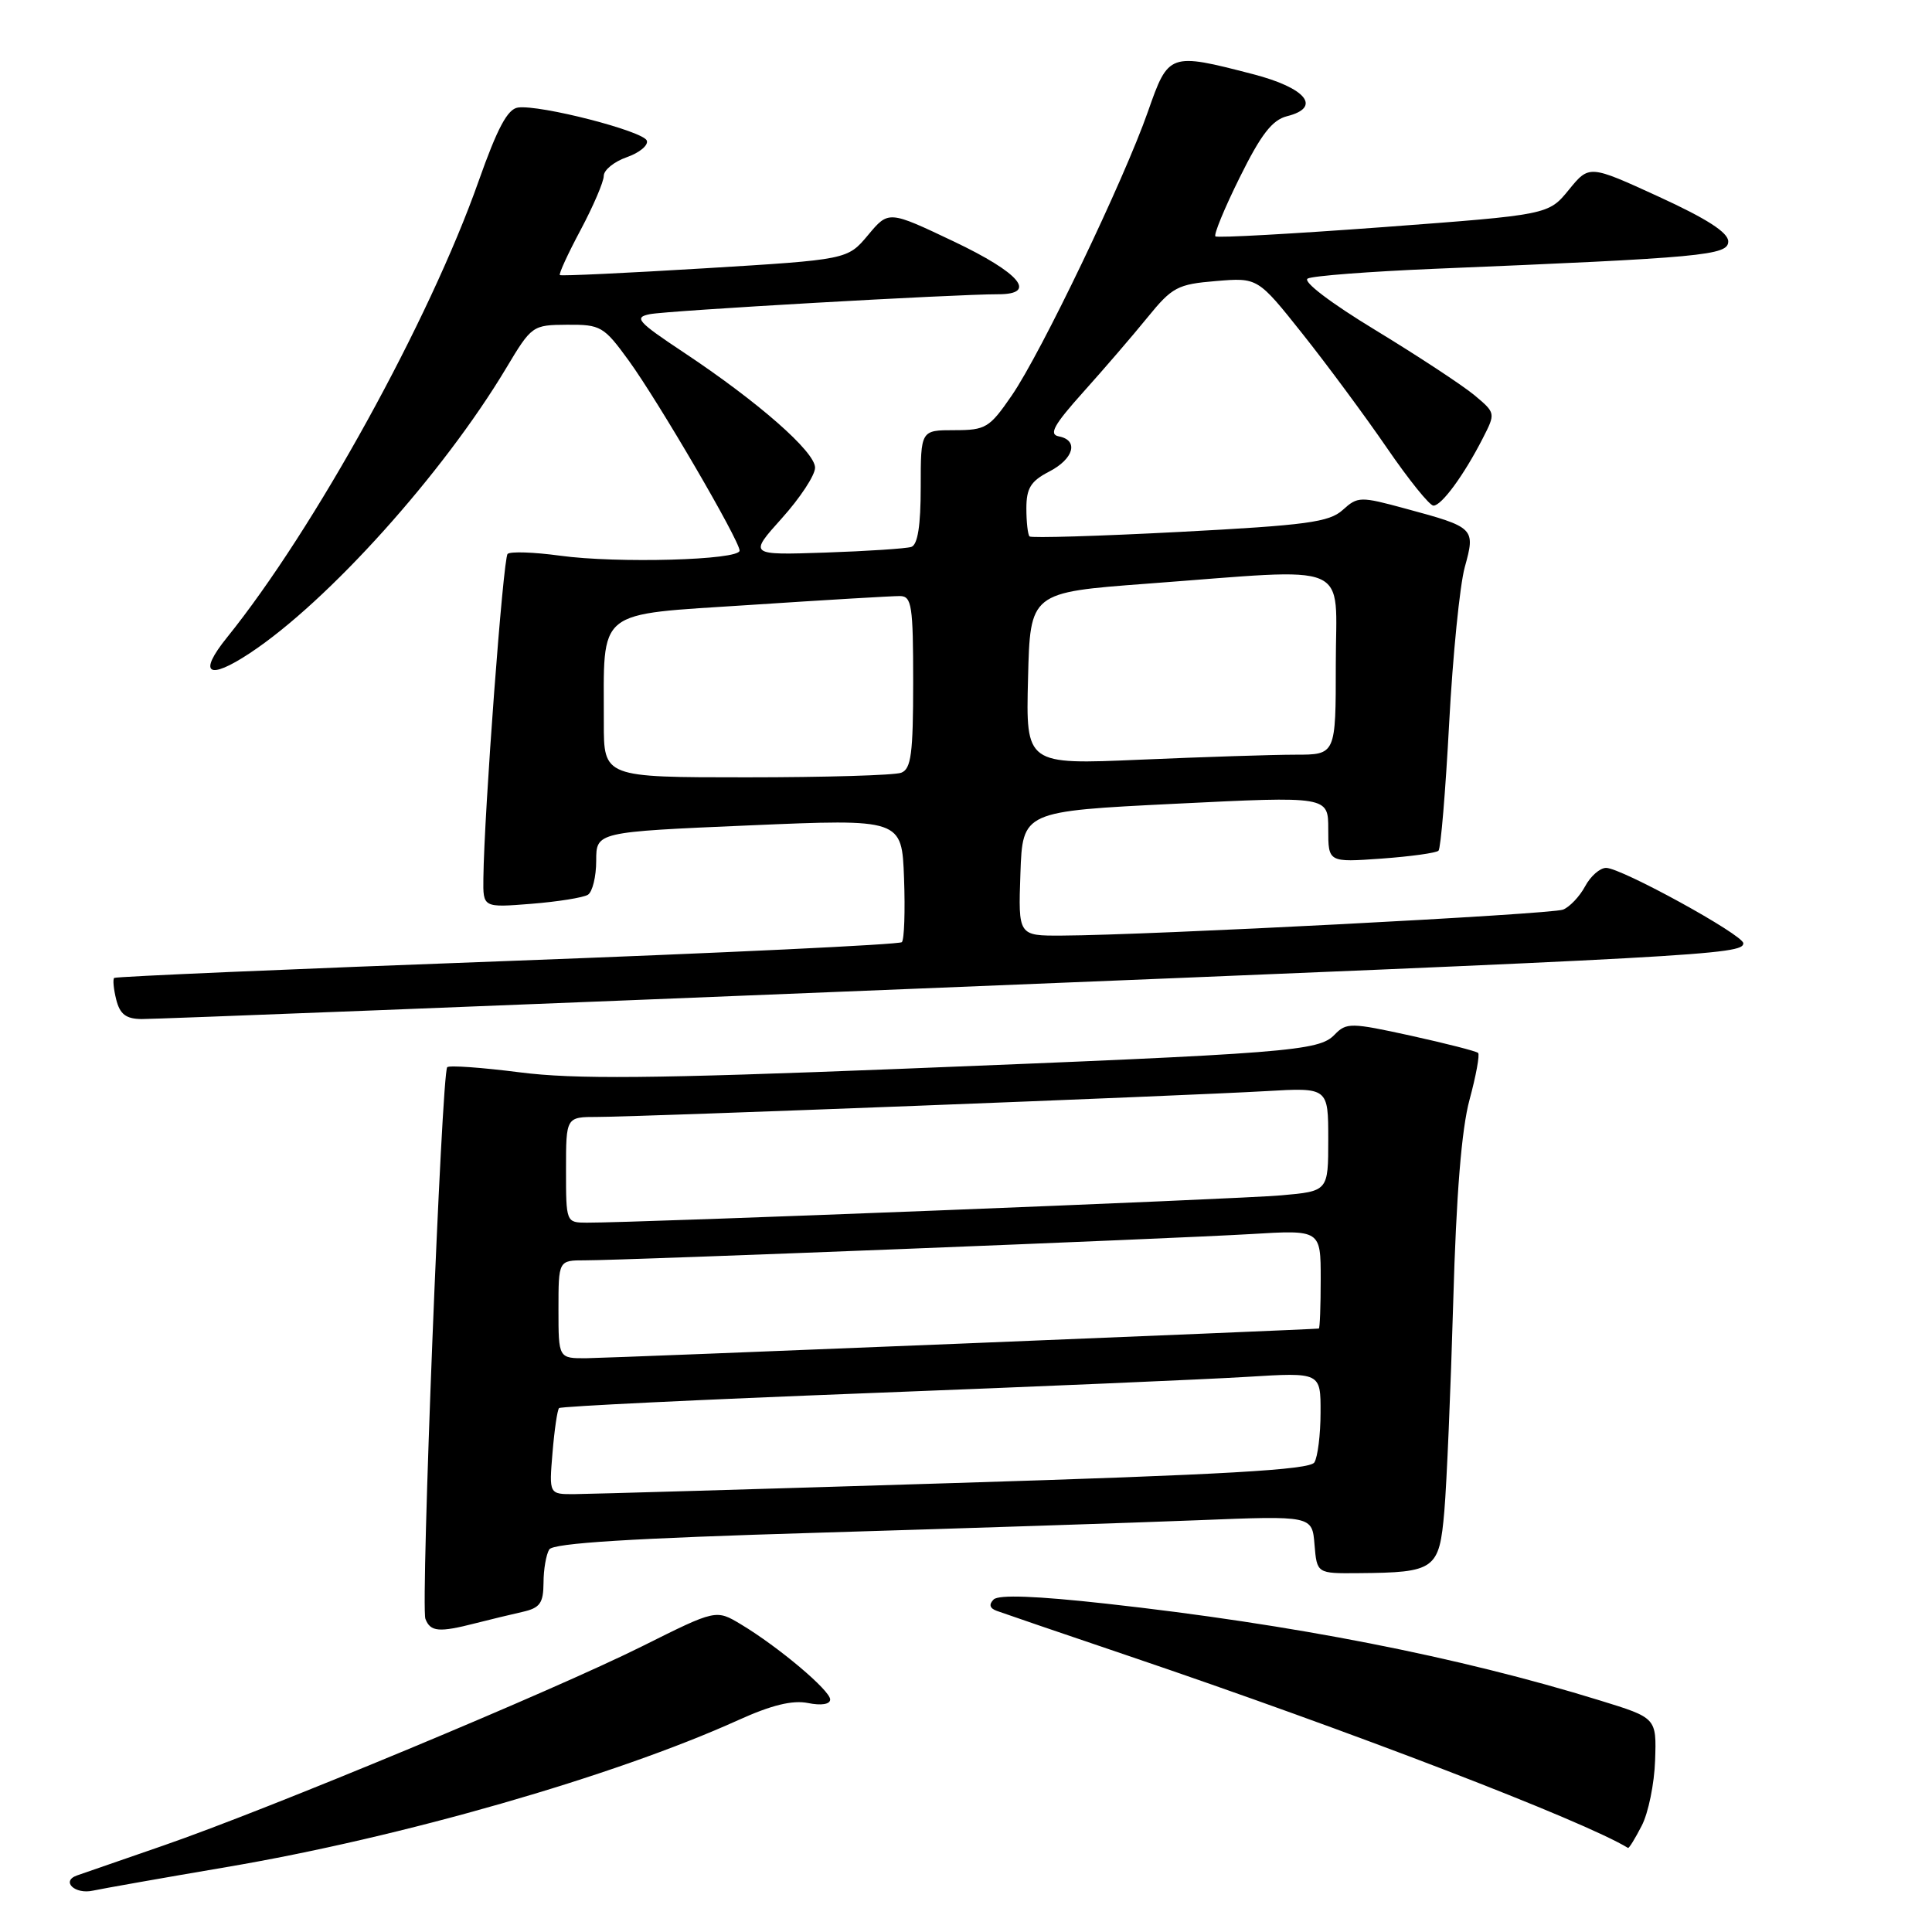 <?xml version="1.0" encoding="UTF-8" standalone="no"?>
<!DOCTYPE svg PUBLIC "-//W3C//DTD SVG 1.1//EN" "http://www.w3.org/Graphics/SVG/1.1/DTD/svg11.dtd" >
<svg xmlns="http://www.w3.org/2000/svg" xmlns:xlink="http://www.w3.org/1999/xlink" version="1.1" viewBox="0 0 256 256">
 <g >
 <path fill="currentColor"
d=" M 30.00 247.40 C 53.18 243.47 81.34 235.38 97.81 227.93 C 102.22 225.93 105.00 225.25 107.06 225.66 C 108.83 226.02 110.00 225.83 110.00 225.19 C 110.00 223.99 103.15 218.22 98.19 215.24 C 94.88 213.25 94.88 213.25 85.19 218.09 C 73.39 223.99 35.53 239.75 21.63 244.55 C 16.06 246.47 10.91 248.26 10.19 248.51 C 8.05 249.28 9.93 251.05 12.31 250.52 C 13.52 250.26 21.47 248.85 30.00 247.40 Z  M 217.53 241.93 C 218.41 240.25 219.21 236.34 219.31 233.25 C 219.50 227.63 219.50 227.63 212.00 225.32 C 193.23 219.52 171.38 215.24 146.55 212.49 C 137.34 211.47 132.32 211.28 131.66 211.94 C 131.00 212.60 131.14 213.11 132.08 213.45 C 132.86 213.74 140.70 216.42 149.50 219.40 C 179.09 229.43 209.79 241.24 215.72 244.86 C 215.85 244.94 216.66 243.62 217.53 241.93 Z  M 63.00 215.09 C 64.92 214.60 67.74 213.92 69.25 213.58 C 71.55 213.06 72.00 212.43 72.02 209.73 C 72.02 207.95 72.37 205.97 72.78 205.31 C 73.32 204.47 83.63 203.83 108.52 203.09 C 127.76 202.51 150.33 201.77 158.68 201.44 C 173.87 200.83 173.87 200.83 174.18 204.67 C 174.50 208.50 174.50 208.50 180.00 208.45 C 190.18 208.37 190.71 207.98 191.38 200.26 C 191.70 196.54 192.23 184.05 192.56 172.50 C 192.96 158.30 193.66 149.63 194.72 145.72 C 195.58 142.55 196.09 139.76 195.86 139.52 C 195.63 139.29 191.63 138.27 186.97 137.24 C 178.98 135.49 178.41 135.48 176.84 137.10 C 174.74 139.28 171.02 139.57 119.25 141.63 C 86.37 142.93 76.15 143.02 68.87 142.09 C 63.85 141.45 59.53 141.14 59.26 141.41 C 58.52 142.15 55.72 212.82 56.37 214.51 C 57.03 216.23 58.17 216.33 63.00 215.09 Z  M 122.00 130.98 C 225.64 126.78 231.00 126.49 231.00 124.99 C 231.00 123.88 214.83 115.00 212.82 115.00 C 212.00 115.00 210.75 116.10 210.03 117.45 C 209.31 118.79 207.99 120.18 207.11 120.53 C 205.54 121.15 152.22 123.92 140.71 123.97 C 134.92 124.00 134.92 124.00 135.21 115.75 C 135.50 107.50 135.50 107.50 155.75 106.50 C 176.00 105.50 176.00 105.50 176.00 109.88 C 176.00 114.27 176.00 114.27 183.04 113.77 C 186.91 113.49 190.31 113.02 190.61 112.72 C 190.91 112.42 191.54 104.83 192.02 95.84 C 192.50 86.85 193.43 77.54 194.09 75.15 C 195.52 69.98 195.41 69.87 186.26 67.40 C 180.23 65.76 179.91 65.77 177.91 67.58 C 176.13 69.19 173.12 69.60 156.34 70.48 C 145.61 71.04 136.64 71.31 136.42 71.08 C 136.19 70.85 136.00 69.18 136.00 67.36 C 136.00 64.70 136.58 63.75 139.00 62.50 C 142.30 60.80 142.97 58.33 140.29 57.82 C 138.94 57.56 139.64 56.30 143.54 51.95 C 146.27 48.91 150.10 44.46 152.05 42.06 C 155.32 38.04 156.03 37.66 161.13 37.24 C 166.66 36.78 166.66 36.78 172.58 44.22 C 175.84 48.32 180.87 55.12 183.76 59.33 C 186.65 63.55 189.43 67.00 189.94 67.00 C 191.02 67.00 193.99 62.94 196.46 58.11 C 198.19 54.73 198.19 54.73 195.35 52.35 C 193.78 51.05 187.90 47.18 182.28 43.76 C 176.28 40.12 172.56 37.28 173.28 36.91 C 173.95 36.55 181.47 35.98 190.00 35.62 C 225.76 34.14 229.00 33.84 229.00 31.99 C 229.00 30.81 226.16 28.98 219.79 26.06 C 210.58 21.84 210.58 21.84 207.88 25.15 C 205.18 28.46 205.18 28.46 183.34 30.09 C 171.33 30.98 161.30 31.54 161.05 31.32 C 160.80 31.11 162.25 27.58 164.28 23.49 C 167.09 17.81 168.57 15.90 170.53 15.40 C 175.18 14.24 173.09 11.65 166.00 9.82 C 154.96 6.96 154.83 7.00 152.12 14.75 C 148.92 23.89 137.96 46.75 134.06 52.41 C 131.11 56.70 130.62 57.00 126.45 57.00 C 122.00 57.00 122.00 57.00 122.00 64.53 C 122.00 69.67 121.60 72.19 120.75 72.47 C 120.06 72.69 114.93 73.03 109.35 73.22 C 99.21 73.56 99.21 73.56 103.60 68.67 C 106.02 65.98 108.00 62.97 108.00 61.97 C 108.00 59.86 100.49 53.27 90.60 46.70 C 84.46 42.62 83.96 42.06 86.10 41.63 C 88.41 41.16 126.59 38.98 132.25 38.99 C 137.54 39.00 135.16 36.17 126.37 31.99 C 117.74 27.89 117.74 27.89 115.02 31.15 C 112.30 34.40 112.30 34.40 93.40 35.55 C 83.01 36.18 74.36 36.59 74.19 36.45 C 74.01 36.32 75.25 33.62 76.94 30.46 C 78.62 27.30 80.00 24.08 80.00 23.31 C 80.00 22.53 81.37 21.42 83.05 20.83 C 84.72 20.25 85.92 19.26 85.71 18.64 C 85.29 17.38 71.56 13.85 68.64 14.25 C 67.26 14.43 65.91 16.96 63.42 24.00 C 56.91 42.45 41.64 70.14 30.07 84.48 C 26.19 89.29 27.57 90.21 33.13 86.53 C 43.48 79.69 58.71 62.74 67.07 48.78 C 70.45 43.13 70.56 43.06 75.16 43.03 C 79.59 43.00 80.01 43.24 83.29 47.75 C 87.23 53.17 98.00 71.62 98.00 72.96 C 98.00 74.22 81.76 74.67 74.20 73.63 C 70.74 73.16 67.61 73.05 67.26 73.40 C 66.67 74.00 64.15 107.62 64.05 116.39 C 64.00 120.27 64.00 120.27 70.40 119.76 C 73.91 119.48 77.29 118.94 77.90 118.56 C 78.50 118.19 79.00 116.16 79.00 114.06 C 79.00 110.24 79.00 110.24 99.25 109.37 C 119.50 108.50 119.50 108.50 119.79 116.37 C 119.95 120.71 119.82 124.51 119.50 124.84 C 119.17 125.16 95.64 126.28 67.21 127.34 C 38.77 128.39 15.33 129.40 15.13 129.58 C 14.93 129.76 15.05 131.05 15.40 132.45 C 15.89 134.39 16.69 135.01 18.77 135.03 C 20.27 135.05 66.72 133.23 122.00 130.98 Z  M 73.21 192.50 C 73.46 189.48 73.85 186.81 74.08 186.58 C 74.31 186.35 92.73 185.46 115.00 184.60 C 137.28 183.74 159.89 182.77 165.25 182.44 C 175.00 181.84 175.00 181.84 174.98 187.17 C 174.98 190.10 174.60 193.08 174.16 193.78 C 173.54 194.76 162.18 195.41 126.42 196.51 C 100.62 197.31 77.98 197.97 76.13 197.98 C 72.75 198.00 72.75 198.00 73.21 192.50 Z  M 74.00 173.50 C 74.00 167.00 74.00 167.00 77.53 167.00 C 82.98 167.00 155.32 164.14 165.75 163.52 C 175.00 162.96 175.00 162.96 175.00 169.48 C 175.00 173.07 174.89 176.02 174.75 176.04 C 173.92 176.17 80.81 179.95 77.75 179.97 C 74.00 180.00 74.00 180.00 74.00 173.50 Z  M 75.00 155.00 C 75.00 148.00 75.00 148.00 79.17 148.00 C 84.63 148.00 157.10 145.20 167.75 144.58 C 176.00 144.10 176.00 144.10 176.00 150.97 C 176.00 157.84 176.00 157.84 169.75 158.39 C 164.05 158.90 84.19 162.04 77.75 162.01 C 75.01 162.00 75.00 161.97 75.00 155.00 Z  M 80.01 95.75 C 80.03 80.44 78.69 81.52 99.35 80.16 C 109.33 79.50 118.29 78.97 119.25 78.98 C 120.81 79.00 121.00 80.22 121.00 90.39 C 121.00 99.86 120.73 101.89 119.42 102.39 C 118.55 102.73 109.32 103.00 98.92 103.00 C 80.00 103.00 80.00 103.00 80.01 95.75 Z  M 136.22 89.91 C 136.50 78.50 136.50 78.50 152.00 77.34 C 179.66 75.28 177.00 74.15 177.00 88.00 C 177.00 100.00 177.00 100.00 171.66 100.00 C 168.72 100.00 159.48 100.30 151.12 100.66 C 135.93 101.32 135.93 101.32 136.22 89.91 Z "/>
</g>
</svg>